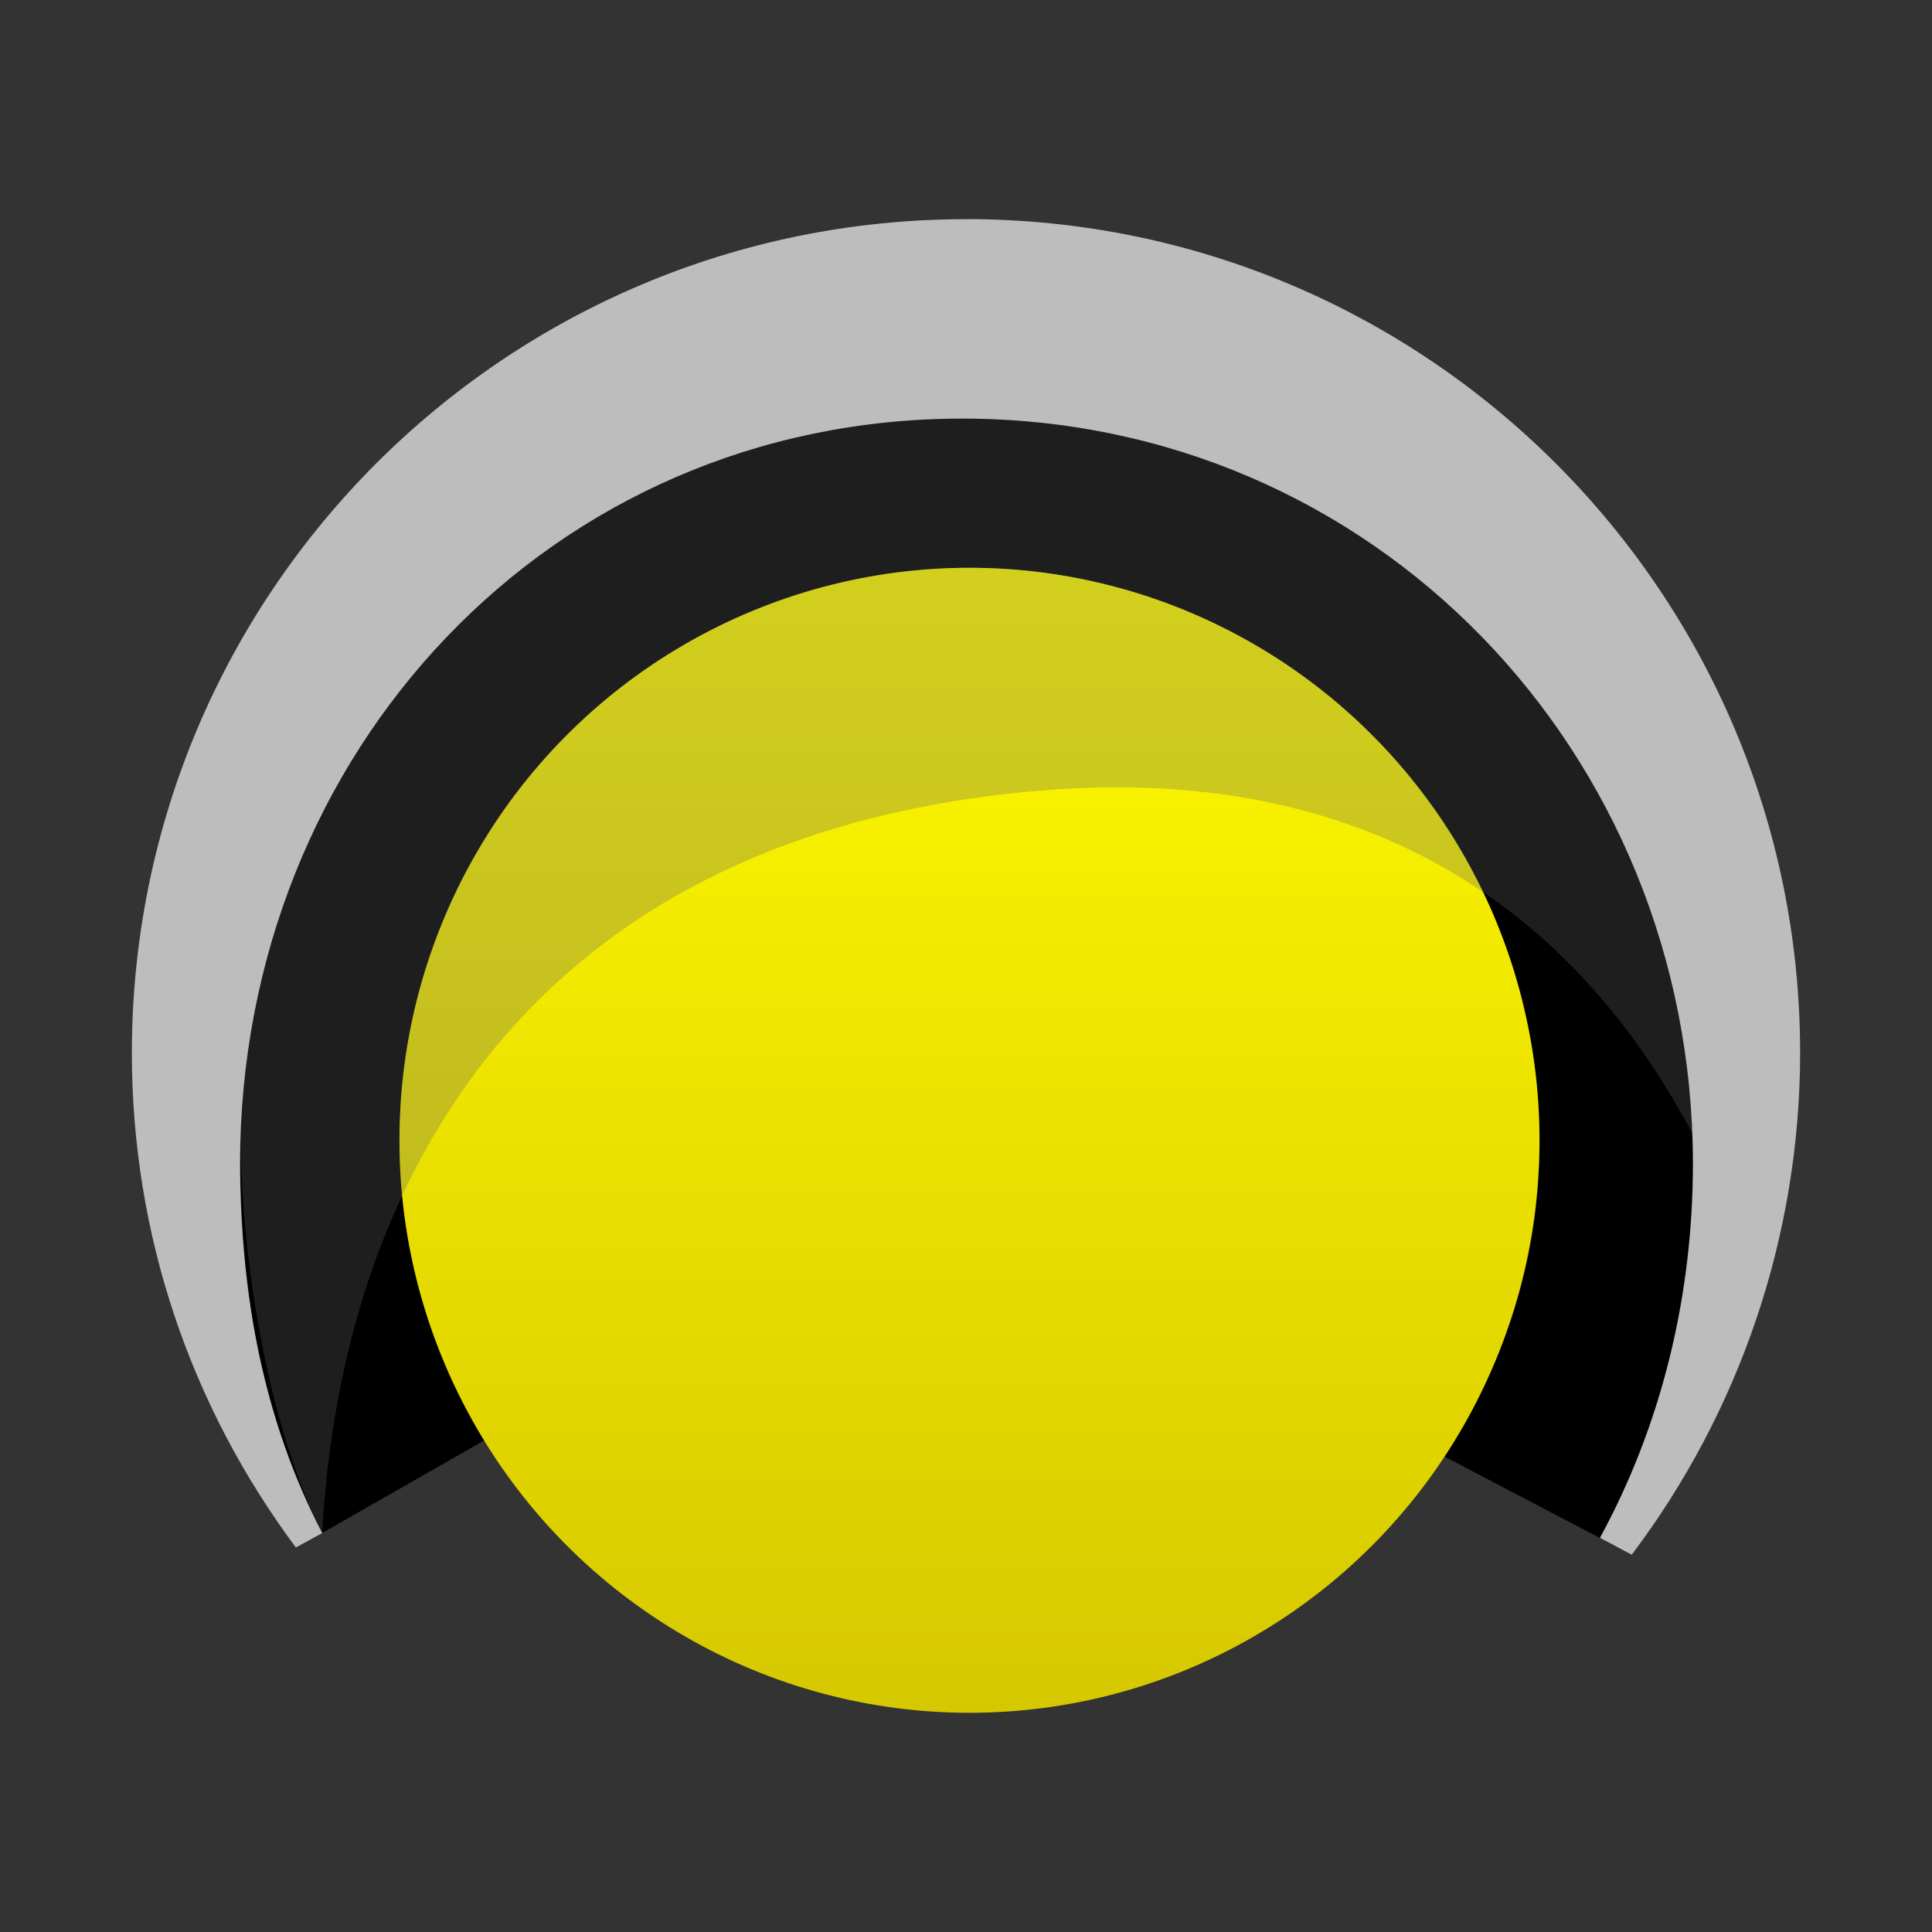 <svg width="32" height="32" version="1.1" viewBox="0 0 24 24" xmlns="http://www.w3.org/2000/svg">
 <rect x="0" y="0" width="24" height="24" fill="#333333" stroke="none"/>
 <defs>
  <linearGradient id="a" x1="11.981" x2="11.981" y1="2.999" y2="20.983" gradientTransform="matrix(.791 0 0 .791 2.523 3.808)" gradientUnits="userSpaceOnUse">
   <stop stop-color="#fffb00ff" offset="0"/>
   <stop stop-color="#d6c800ff" offset="1"/>
  </linearGradient>
 </defs>
 <g transform="translate(.043 .872)">
  <path d="m12 4.183c-4.947 0-9.063 3.989-9.063 9.11 0.004 2.113 0.309 3.333 0.918 4.938l2.116-1.209c-0.623-1.27-1.046-2.17-1.049-3.733-3.665e-4 -3.785 3.12-7.106 7.078-7.107 3.958-3.329e-4 7.083 3.345 7.083 7.107 0 1.484-0.411 2.707-1.188 3.93l2.162 1.133c0.584-1.61 0.959-2.658 0.959-5.012-1.29e-4 -4.969-4.069-9.156-9.016-9.156z" stroke-width=".874"/>
  <ellipse cx="12" cy="13.293" rx="7.081" ry="7.112" fill="url(#a)" stroke-width=".831"/>
  <path d="m12.858 8.95c-6.342 0.547-8.664 4.854-8.898 9.223-0.822-1.618-1.159-4.407-0.961-6.056 0.599-4.995 5.166-8.465 10.113-7.872 3.465 0.416 7.913 3.421 7.913 9.043-0.697-1.298-2.722-4.806-8.167-4.337z" fill="#666" fill-opacity=".293" stroke-width=".719"/>
  <path d="m11.957 1.851c-5.723-3.955e-4 -10.362 4.638-10.362 10.361 0.002 2.254 0.724 4.375 2.037 6.139l0.328-0.178c-0.722-1.389-1.017-2.945-1.021-4.587 3.749e-4 -5.113 3.858-9.258 8.972-9.258 5.113 3.752e-4 9.075 4.145 9.076 9.258-7.01e-4 1.655-0.395 3.251-1.155 4.646l0.395 0.209c1.336-1.77 2.089-3.949 2.092-6.23-4.14e-4 -5.722-4.639-10.36-10.361-10.361z" fill="#bdbdbd" stroke-width=".75"/>
 </g>
</svg>
